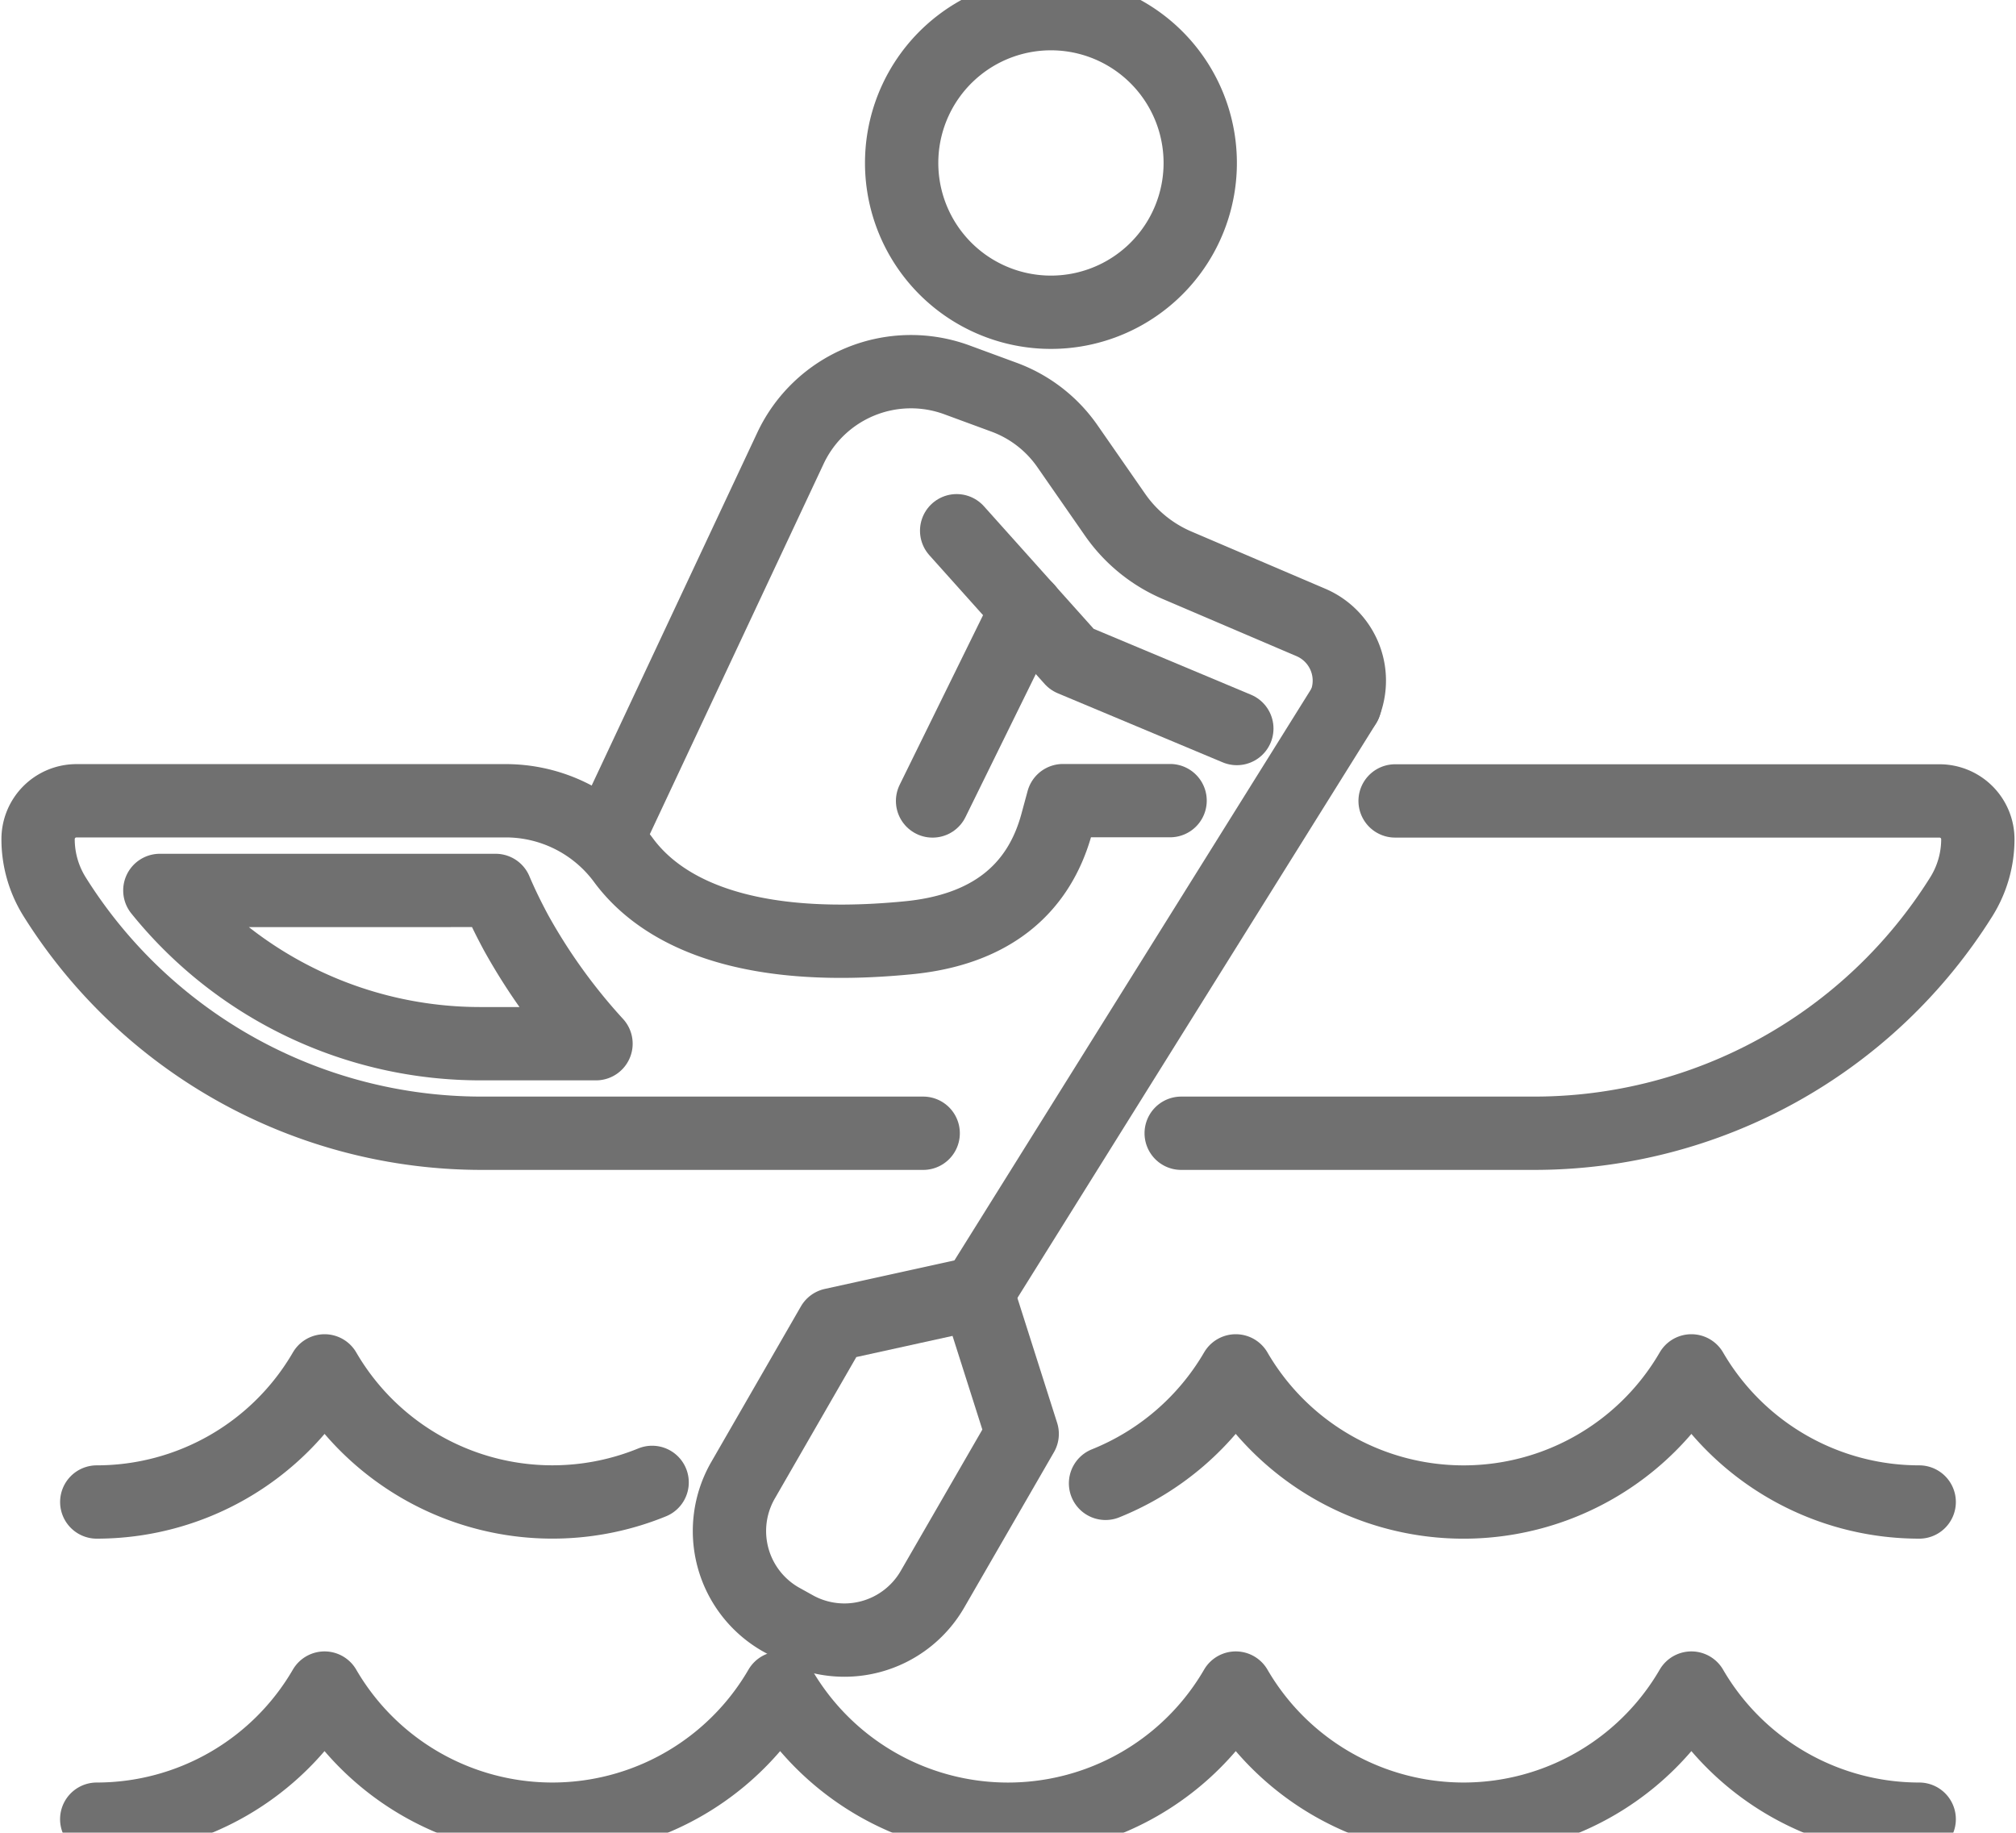 <svg xmlns="http://www.w3.org/2000/svg" xmlns:xlink="http://www.w3.org/1999/xlink" width="55" height="50" viewBox="0 0 55 50">
  <defs>
    <clipPath id="clip-path">
      <rect id="사각형_2149" data-name="사각형 2149" width="55" height="50" transform="translate(-0.428 0.239)" fill="rgba(0,0,0,0)" stroke="#333" stroke-linecap="round" stroke-linejoin="round" stroke-width="2"/>
    </clipPath>
  </defs>
  <g id="ic1-3" transform="translate(0.428 -0.239)" opacity="0.7">
    <g id="그룹_17532" data-name="그룹 17532" transform="translate(0 0)" clip-path="url(#clip-path)">
      <path id="패스_29679" data-name="패스 29679" d="M78.109,63.327h9.632a13.747,13.747,0,0,0,11.653-6.455,2.962,2.962,0,0,0,.449-1.567A1.046,1.046,0,0,0,98.8,54.261H83.945" transform="translate(-46.312 -32.172)" fill="rgba(0,0,0,0)" stroke="#333" stroke-linecap="round" stroke-linejoin="round" stroke-width="2"/>
      <path id="패스_29680" data-name="패스 29680" d="M67.516,5.743a4.073,4.073,0,1,0-4.241,3.9A4.073,4.073,0,0,0,67.516,5.743Z" transform="translate(-35.203 -0.889)" fill="rgba(0,0,0,0)" stroke="#333" stroke-linecap="round" stroke-linejoin="round" stroke-width="2"/>
      <line id="선_457" data-name="선 457" x1="10.031" y2="16.066" transform="translate(26.235 19.446)" fill="none" stroke="#333" stroke-linecap="round" stroke-linejoin="round" stroke-width="2"/>
      <path id="패스_29681" data-name="패스 29681" d="M50.643,88.1,48.2,92.34a2.775,2.775,0,0,0,1.015,3.791l.18.1.18.1a2.775,2.775,0,0,0,3.791-1.014l2.448-4.239L54.59,87.232Z" transform="translate(-28.355 -51.721)" fill="rgba(0,0,0,0)" stroke="#333" stroke-linecap="round" stroke-linejoin="round" stroke-width="2"/>
      <path id="패스_29682" data-name="패스 29682" d="M25.647,63.327H13.6A13.747,13.747,0,0,1,1.949,56.872,2.962,2.962,0,0,1,1.5,55.3a1.046,1.046,0,0,1,1.043-1.043h11.67a3.994,3.994,0,0,1,3.243,1.6c.884,1.216,2.947,2.605,7.758,2.14,2.219-.208,3.579-1.279,4.078-3.121l.169-.623h2.922" transform="translate(-0.889 -32.172)" fill="rgba(0,0,0,0)" stroke="#333" stroke-linecap="round" stroke-linejoin="round" stroke-width="2"/>
      <path id="패스_29683" data-name="패스 29683" d="M55.152,117.291a7.19,7.19,0,0,1-6.215-3.577,7.188,7.188,0,0,1-12.43,0,7.187,7.187,0,0,1-12.43,0,7.188,7.188,0,0,1-12.43,0,7.19,7.19,0,0,1-6.215,3.577" transform="translate(-3.221 -67.423)" fill="rgba(0,0,0,0)" stroke="#333" stroke-linecap="round" stroke-linejoin="round" stroke-width="2"/>
      <path id="패스_29684" data-name="패스 29684" d="M73.038,95.525a7.235,7.235,0,0,0,3.553-3.068,7.187,7.187,0,0,0,12.43,0,7.189,7.189,0,0,0,6.215,3.577" transform="translate(-43.305 -54.819)" fill="rgba(0,0,0,0)" stroke="#333" stroke-linecap="round" stroke-linejoin="round" stroke-width="2"/>
      <path id="패스_29685" data-name="패스 29685" d="M5.433,96.035a7.189,7.189,0,0,0,6.215-3.577A7.191,7.191,0,0,0,20.584,95.5" transform="translate(-3.221 -54.82)" fill="rgba(0,0,0,0)" stroke="#333" stroke-linecap="round" stroke-linejoin="round" stroke-width="2"/>
      <path id="패스_29686" data-name="패스 29686" d="M70.711,41.55l-4.5-1.885-3.144-3.511" transform="translate(-37.396 -21.436)" fill="rgba(0,0,0,0)" stroke="#333" stroke-linecap="round" stroke-linejoin="round" stroke-width="2"/>
      <path id="패스_29687" data-name="패스 29687" d="M39.912,38,44.8,27.584a3.632,3.632,0,0,1,4.543-1.867l1.285.473a3.631,3.631,0,0,1,1.729,1.336l1.3,1.871a3.946,3.946,0,0,0,1.69,1.377L59,32.335a1.726,1.726,0,0,1,.926,2.225" transform="translate(-23.664 -15.115)" fill="rgba(0,0,0,0)" stroke="#333" stroke-linecap="round" stroke-linejoin="round" stroke-width="2"/>
      <line id="선_458" data-name="선 458" x1="2.574" y2="5.236" transform="translate(25.014 16.854)" fill="none" stroke="#333" stroke-linecap="round" stroke-linejoin="round" stroke-width="2"/>
      <path id="패스_29688" data-name="패스 29688" d="M18.441,64.442h3.12a15.88,15.88,0,0,1-2.184-3.033c-.2-.372-.389-.756-.555-1.148H9.662a11.229,11.229,0,0,0,8.779,4.181" transform="translate(-5.729 -35.73)" fill="rgba(0,0,0,0)" stroke="#333" stroke-linecap="round" stroke-linejoin="round" stroke-width="2"/>
    </g>
  </g>
</svg>
